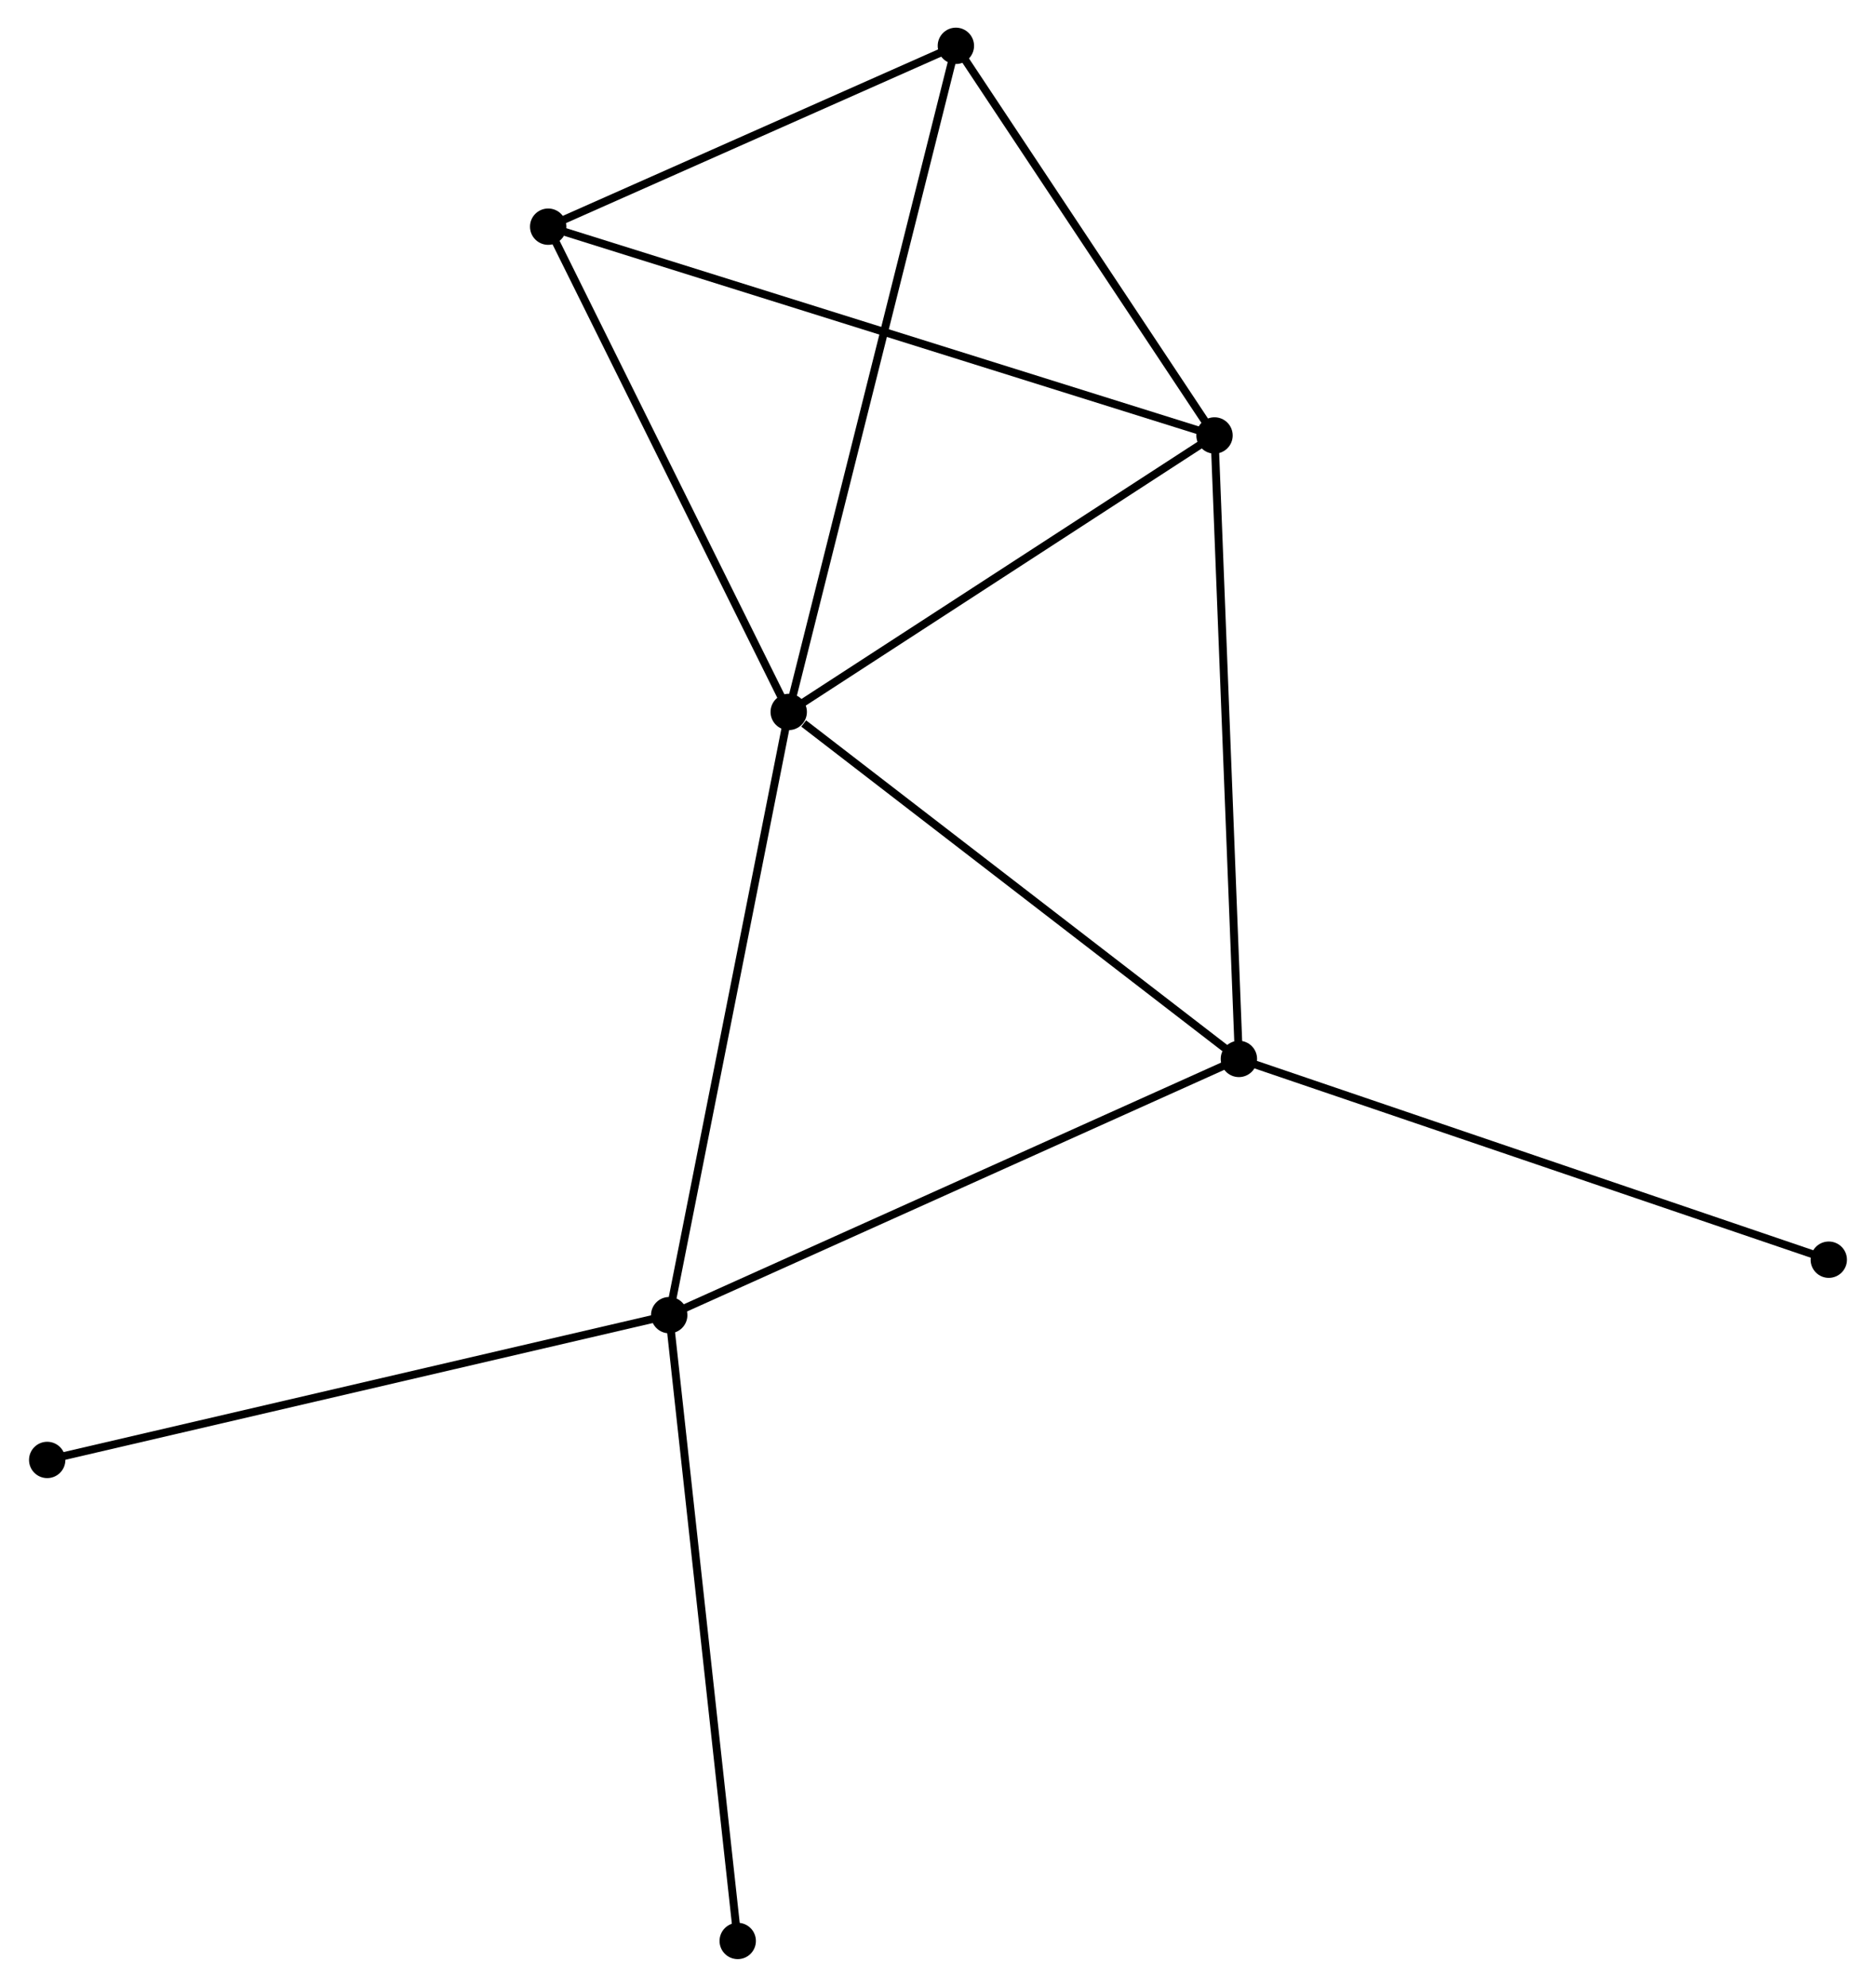 <?xml version="1.0" encoding="UTF-8" standalone="no"?>
<!DOCTYPE svg PUBLIC "-//W3C//DTD SVG 1.1//EN"
 "http://www.w3.org/Graphics/SVG/1.1/DTD/svg11.dtd">
<!-- Generated by graphviz version 2.36.0 (20140111.2315)
 -->
<!-- Title: %3 Pages: 1 -->
<svg width="237pt" height="251pt"
 viewBox="0.00 0.00 237.05 251.42" xmlns="http://www.w3.org/2000/svg" xmlns:xlink="http://www.w3.org/1999/xlink">
<g id="graph0" class="graph" transform="scale(1 1) rotate(0) translate(4 247.425)">
<title>%3</title>
<!-- 0 -->
<g id="node1" class="node"><title>0</title>
<ellipse fill="black" stroke="black" cx="95.635" cy="-157.33" rx="1.8" ry="1.8"/>
</g>
<!-- 1 -->
<g id="node2" class="node"><title>1</title>
<ellipse fill="black" stroke="black" cx="149.516" cy="-192.318" rx="1.8" ry="1.8"/>
</g>
<!-- 0&#45;&#45;1 -->
<g id="edge1" class="edge"><title>0&#45;&#45;1</title>
<path fill="none" stroke="black" d="M97.428,-158.494C105.609,-163.806 139.353,-185.718 147.662,-191.113"/>
</g>
<!-- 2 -->
<g id="node3" class="node"><title>2</title>
<ellipse fill="black" stroke="black" cx="80.511" cy="-80.995" rx="1.8" ry="1.8"/>
</g>
<!-- 0&#45;&#45;2 -->
<g id="edge2" class="edge"><title>0&#45;&#45;2</title>
<path fill="none" stroke="black" d="M95.262,-155.443C93.169,-144.882 82.93,-93.204 80.872,-82.816"/>
</g>
<!-- 3 -->
<g id="node4" class="node"><title>3</title>
<ellipse fill="black" stroke="black" cx="152.602" cy="-113.42" rx="1.8" ry="1.8"/>
</g>
<!-- 0&#45;&#45;3 -->
<g id="edge3" class="edge"><title>0&#45;&#45;3</title>
<path fill="none" stroke="black" d="M97.531,-155.869C106.334,-149.083 143.139,-120.714 151.085,-114.589"/>
</g>
<!-- 4 -->
<g id="node5" class="node"><title>4</title>
<ellipse fill="black" stroke="black" cx="116.787" cy="-241.625" rx="1.8" ry="1.8"/>
</g>
<!-- 0&#45;&#45;4 -->
<g id="edge4" class="edge"><title>0&#45;&#45;4</title>
<path fill="none" stroke="black" d="M96.077,-159.091C98.83,-170.061 113.602,-228.932 116.347,-239.874"/>
</g>
<!-- 5 -->
<g id="node6" class="node"><title>5</title>
<ellipse fill="black" stroke="black" cx="65.195" cy="-218.74" rx="1.8" ry="1.8"/>
</g>
<!-- 0&#45;&#45;5 -->
<g id="edge5" class="edge"><title>0&#45;&#45;5</title>
<path fill="none" stroke="black" d="M94.757,-159.102C90.312,-168.069 70.335,-208.369 66.019,-217.078"/>
</g>
<!-- 1&#45;&#45;3 -->
<g id="edge6" class="edge"><title>1&#45;&#45;3</title>
<path fill="none" stroke="black" d="M149.593,-190.367C150.019,-179.452 152.108,-126.039 152.528,-115.302"/>
</g>
<!-- 1&#45;&#45;4 -->
<g id="edge7" class="edge"><title>1&#45;&#45;4</title>
<path fill="none" stroke="black" d="M148.427,-193.958C143.458,-201.444 122.96,-232.325 117.913,-239.928"/>
</g>
<!-- 1&#45;&#45;5 -->
<g id="edge8" class="edge"><title>1&#45;&#45;5</title>
<path fill="none" stroke="black" d="M147.755,-192.869C136.782,-196.308 77.892,-214.761 66.946,-218.191"/>
</g>
<!-- 2&#45;&#45;3 -->
<g id="edge9" class="edge"><title>2&#45;&#45;3</title>
<path fill="none" stroke="black" d="M82.293,-81.797C92.267,-86.283 141.071,-108.234 150.882,-112.647"/>
</g>
<!-- 7 -->
<g id="node7" class="node"><title>7</title>
<ellipse fill="black" stroke="black" cx="1.8" cy="-62.672" rx="1.8" ry="1.8"/>
</g>
<!-- 2&#45;&#45;7 -->
<g id="edge10" class="edge"><title>2&#45;&#45;7</title>
<path fill="none" stroke="black" d="M78.566,-80.542C67.676,-78.007 14.389,-65.602 3.678,-63.109"/>
</g>
<!-- 8 -->
<g id="node8" class="node"><title>8</title>
<ellipse fill="black" stroke="black" cx="89.181" cy="-1.8" rx="1.8" ry="1.8"/>
</g>
<!-- 2&#45;&#45;8 -->
<g id="edge11" class="edge"><title>2&#45;&#45;8</title>
<path fill="none" stroke="black" d="M80.726,-79.037C81.925,-68.081 87.794,-14.467 88.974,-3.689"/>
</g>
<!-- 6 -->
<g id="node9" class="node"><title>6</title>
<ellipse fill="black" stroke="black" cx="227.247" cy="-88.013" rx="1.8" ry="1.8"/>
</g>
<!-- 3&#45;&#45;6 -->
<g id="edge12" class="edge"><title>3&#45;&#45;6</title>
<path fill="none" stroke="black" d="M154.447,-112.792C164.774,-109.277 215.308,-92.077 225.467,-88.619"/>
</g>
<!-- 4&#45;&#45;5 -->
<g id="edge13" class="edge"><title>4&#45;&#45;5</title>
<path fill="none" stroke="black" d="M115.07,-240.864C107.237,-237.389 74.926,-223.057 66.971,-219.528"/>
</g>
</g>
</svg>

